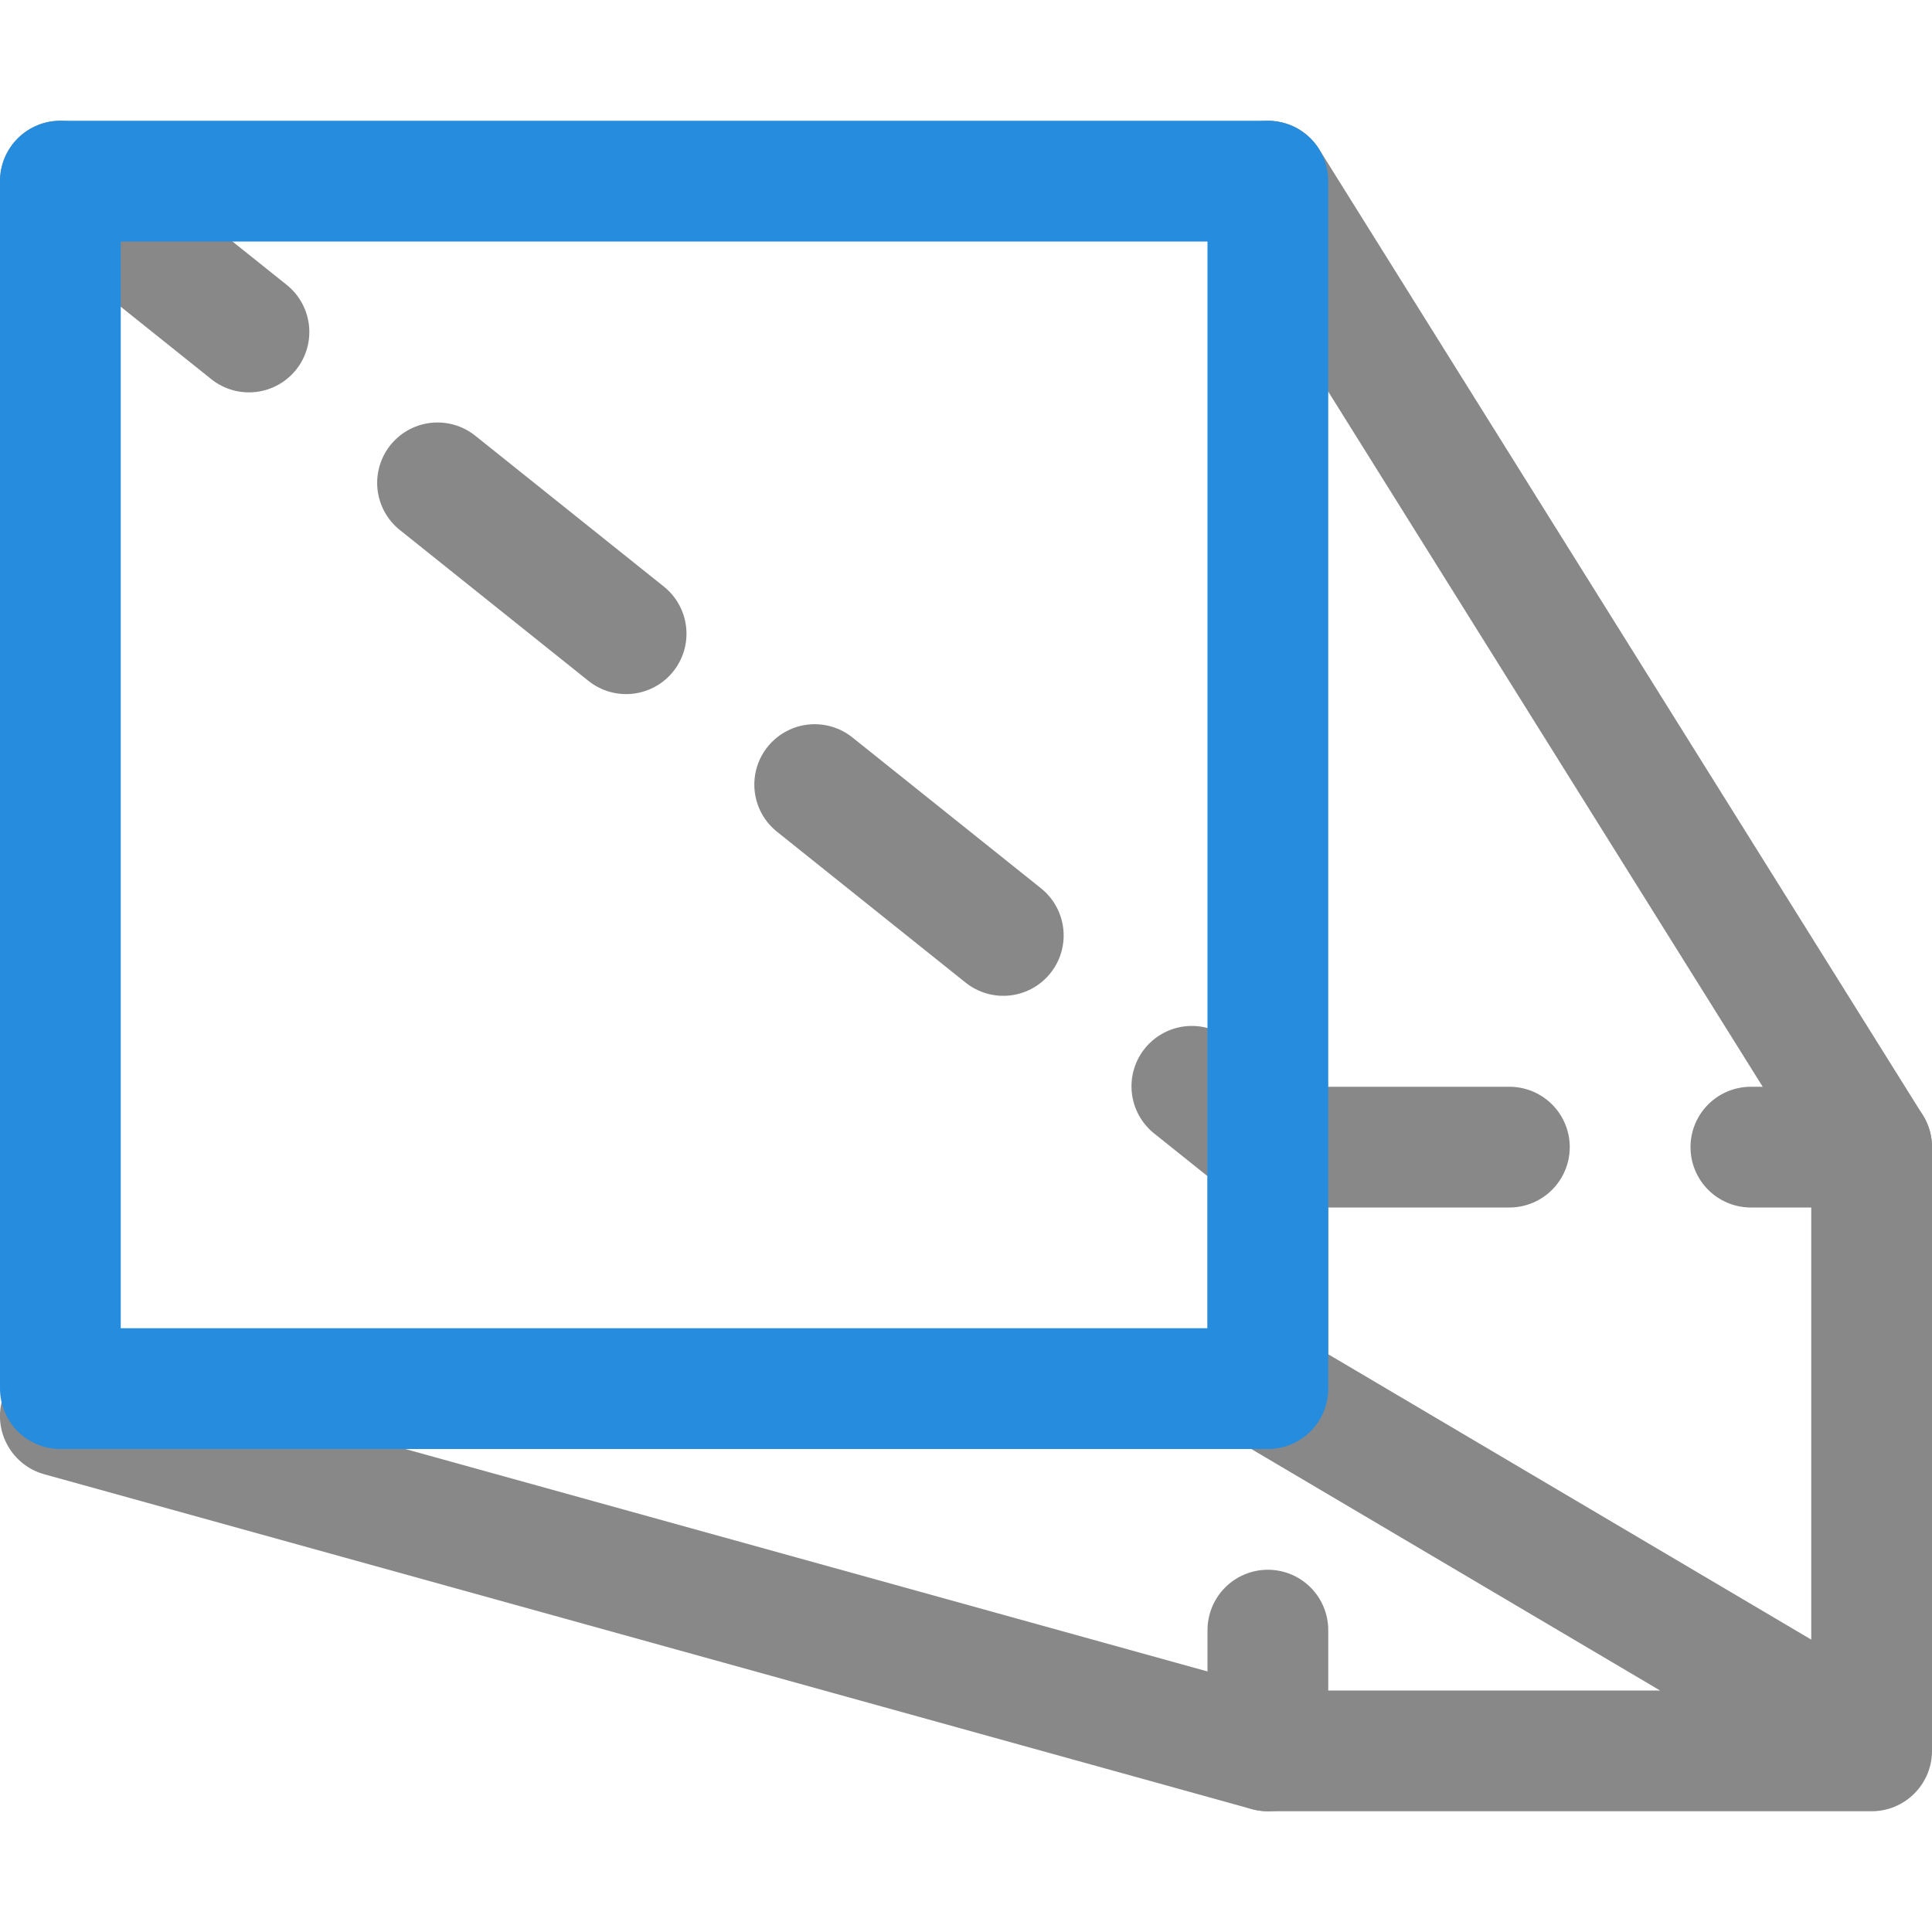 <svg width="16" height="16" viewBox="0 0 16 16" fill="none" xmlns="http://www.w3.org/2000/svg">
<path d="M0.5 1.5L10.5 9.5M10.5 9.5H15.5M10.5 9.5L10.5 14.5" stroke="#888888" stroke-linecap="round" stroke-linejoin="round" stroke-dasharray="2 2"/>
<path d="M15.5 9.5L16 9.5C16 9.406 15.974 9.314 15.924 9.235L15.5 9.5ZM10.924 1.235C10.778 1.001 10.469 0.93 10.235 1.076C10.001 1.222 9.93 1.531 10.076 1.765L10.924 1.235ZM10.5 14.5L10.366 14.982C10.41 14.994 10.455 15 10.5 15V14.5ZM15.5 14.5V15C15.776 15 16 14.776 16 14.5L15.5 14.5ZM0.634 11.245C0.368 11.171 0.092 11.327 0.018 11.593C-0.056 11.859 0.1 12.135 0.366 12.209L0.634 11.245ZM15.246 14.885C15.483 15.025 15.79 14.946 15.931 14.709C16.071 14.471 15.992 14.164 15.754 14.024L15.246 14.885ZM10.754 11.07C10.517 10.929 10.21 11.008 10.07 11.246C9.929 11.483 10.008 11.79 10.246 11.931L10.754 11.07ZM15.924 9.235L10.924 1.235L10.076 1.765L15.076 9.765L15.924 9.235ZM10.5 15H15.5V14H10.5V15ZM16 14.5L16 9.5L15 9.5L15 14.5L16 14.5ZM0.366 12.209L10.366 14.982L10.634 14.018L0.634 11.245L0.366 12.209ZM15.754 14.024L10.754 11.07L10.246 11.931L15.246 14.885L15.754 14.024Z" fill="#888888"/>
<path d="M0.5 11.5V1.5H10.5V11.5H0.5Z" stroke="#268CDD" stroke-linejoin="round"/>
</svg>

